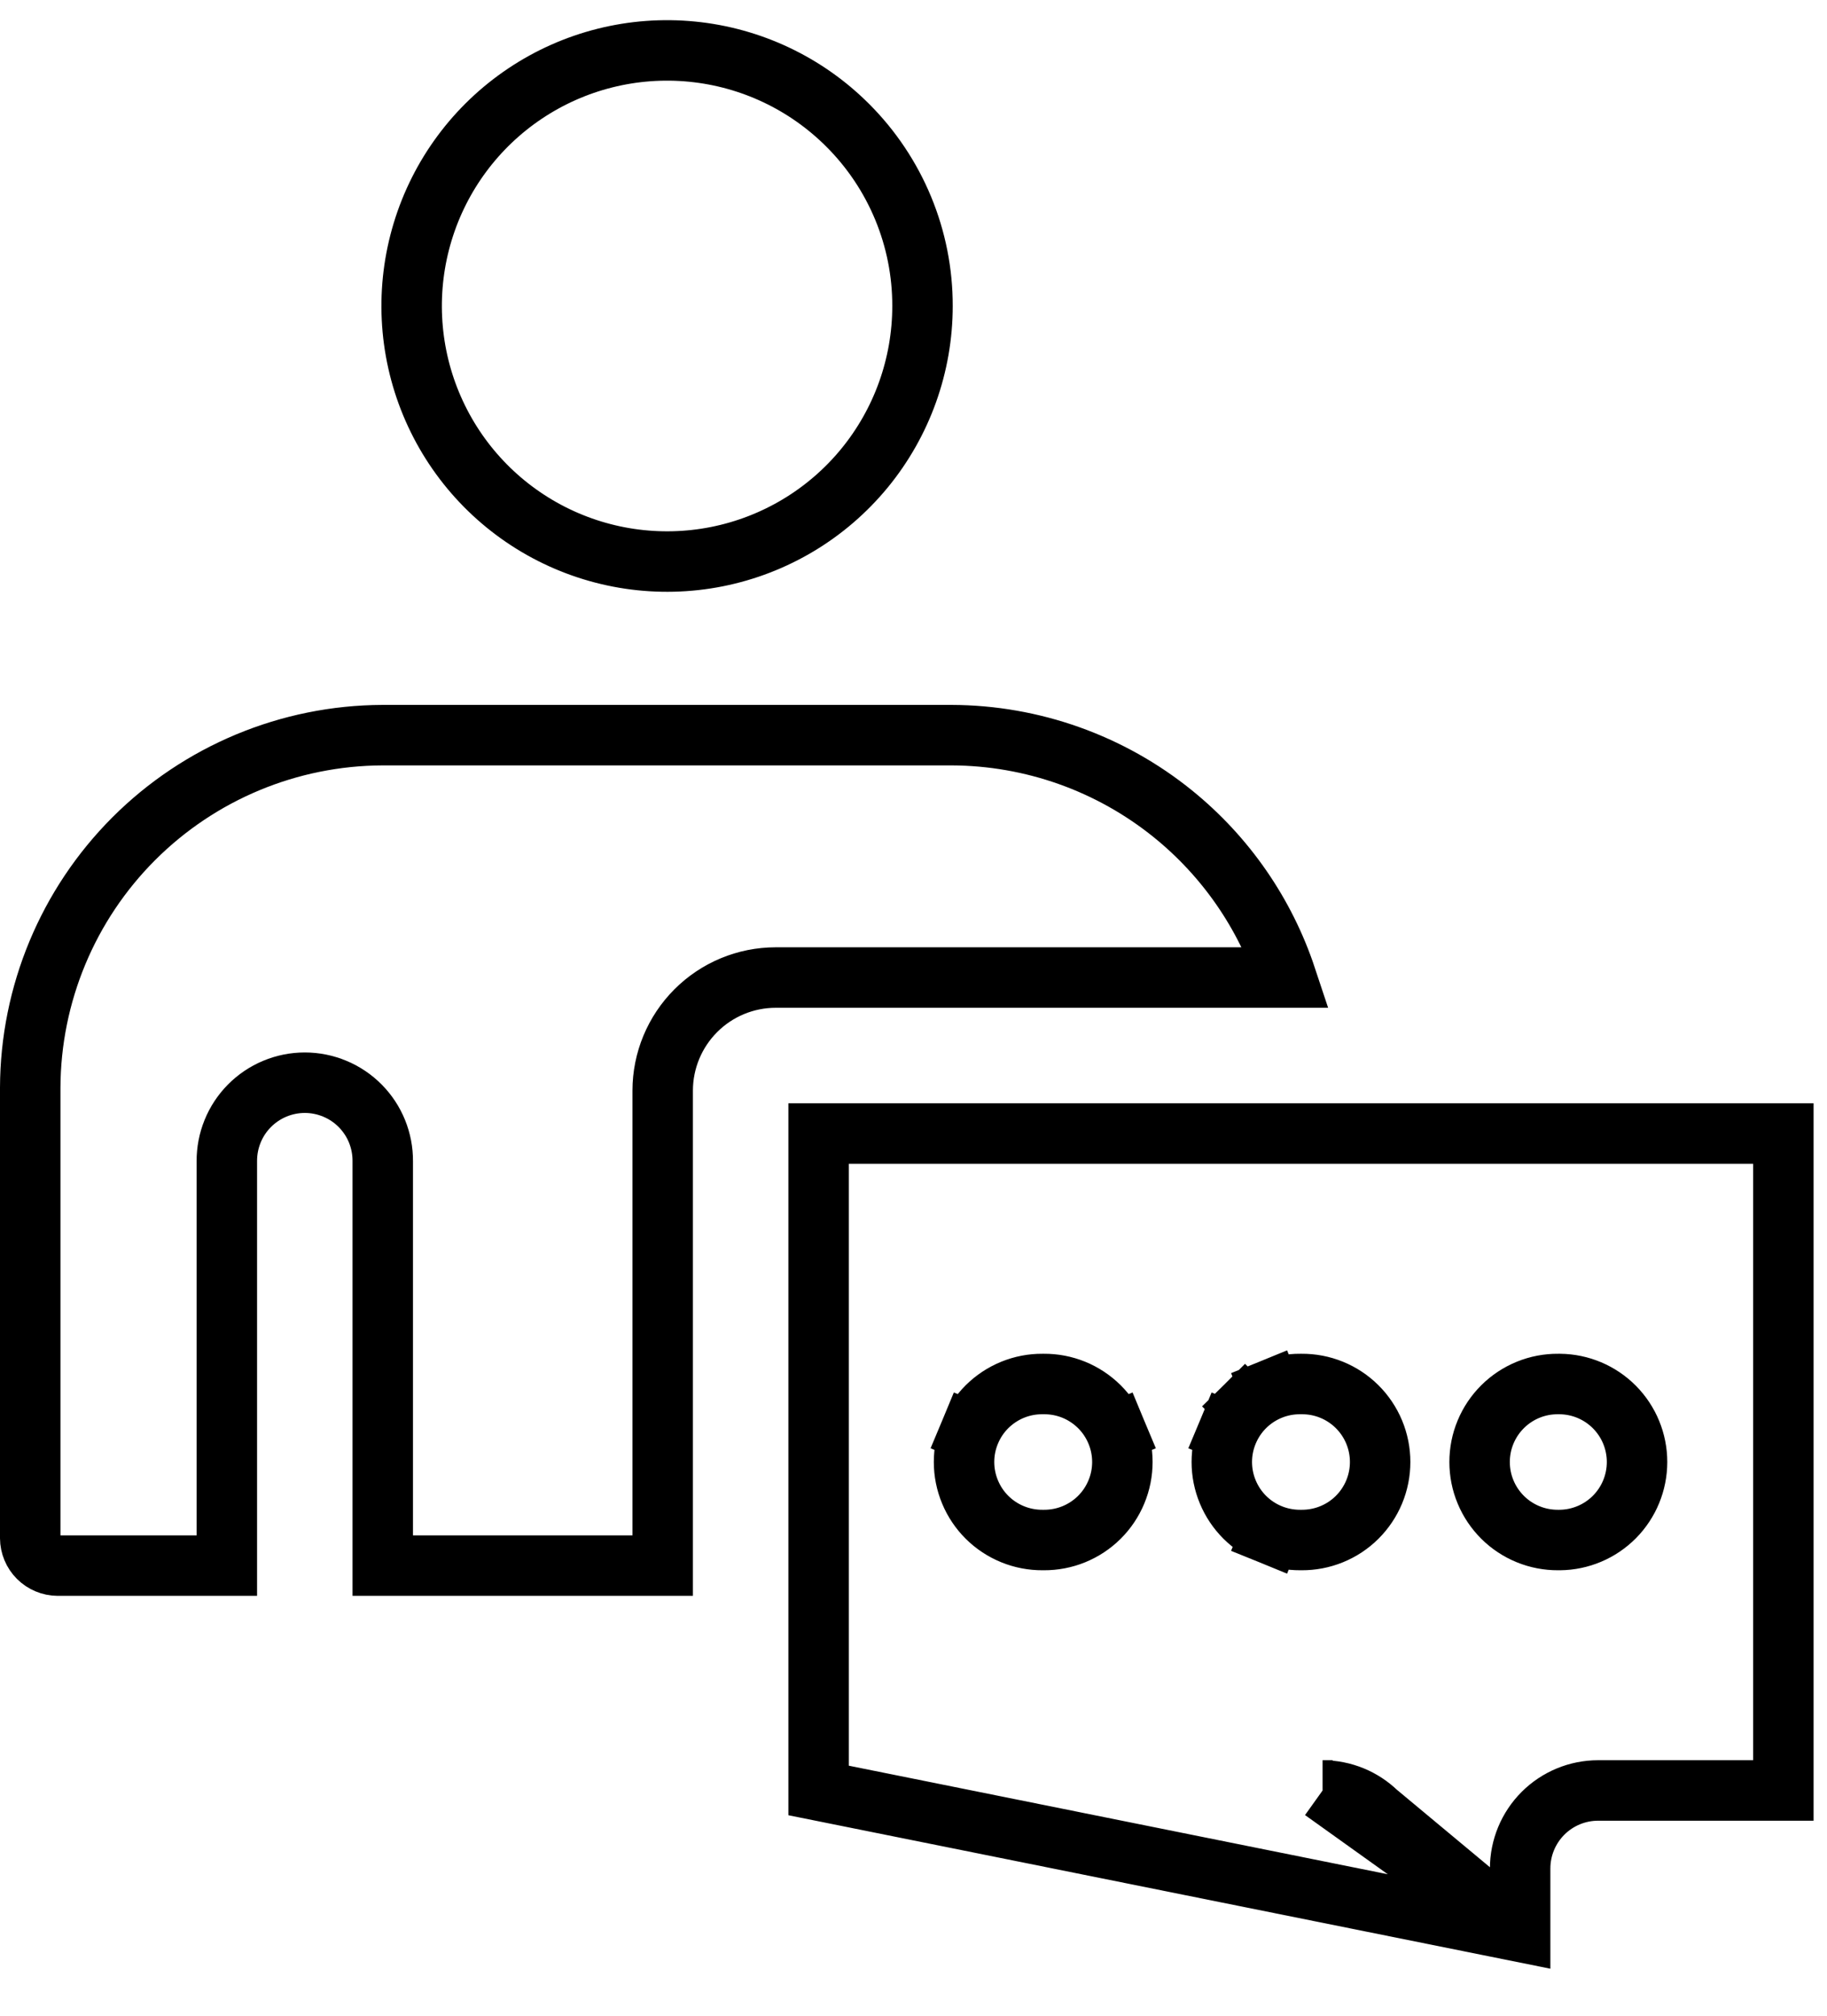 <svg width="68" height="75" viewBox="0 0 68 75" fill="none" xmlns="http://www.w3.org/2000/svg">
<path d="M56.579 71.857L51.239 67.412C50.978 67.161 50.673 66.961 50.338 66.822C49.985 66.676 49.607 66.601 49.225 66.601H49.227L56.579 71.857ZM56.579 71.857V69.503C56.579 68.733 56.885 67.995 57.429 67.451C57.973 66.907 58.711 66.601 59.48 66.601C59.48 66.601 59.48 66.601 59.48 66.601H66.375V42.165H30.468V66.601L56.579 71.857ZM36.105 53.267L37.143 53.7L36.105 53.267C35.957 53.62 35.881 54 35.881 54.383C35.881 54.766 35.957 55.146 36.105 55.499C36.252 55.853 36.468 56.174 36.74 56.444C37.013 56.714 37.336 56.927 37.691 57.071C38.044 57.215 38.422 57.287 38.803 57.285H38.852C39.233 57.287 39.611 57.215 39.965 57.071C40.319 56.927 40.642 56.714 40.915 56.444C41.187 56.174 41.403 55.853 41.55 55.499C41.698 55.146 41.774 54.766 41.774 54.383C41.774 54 41.698 53.62 41.55 53.267L40.512 53.7L41.55 53.267C41.403 52.913 41.187 52.592 40.915 52.322C40.642 52.053 40.319 51.839 39.965 51.695C39.611 51.551 39.233 51.479 38.852 51.482H38.803C38.422 51.479 38.044 51.551 37.691 51.695C37.336 51.839 37.013 52.053 36.74 52.322C36.468 52.592 36.252 52.913 36.105 53.267ZM47.285 51.695L47.708 52.737L47.285 51.695C46.93 51.839 46.607 52.053 46.334 52.322L47.127 53.121L46.334 52.322C46.062 52.592 45.846 52.913 45.699 53.267L46.737 53.7L45.699 53.267C45.551 53.62 45.475 54 45.475 54.383C45.475 54.766 45.551 55.146 45.699 55.499C45.846 55.853 46.062 56.174 46.334 56.444C46.607 56.714 46.93 56.927 47.285 57.071L47.708 56.029L47.285 57.071C47.638 57.215 48.016 57.287 48.397 57.285H48.446C48.827 57.287 49.205 57.215 49.559 57.071C49.914 56.927 50.237 56.714 50.509 56.444C50.781 56.174 50.997 55.853 51.145 55.499C51.292 55.146 51.368 54.766 51.368 54.383C51.368 54 51.292 53.62 51.145 53.267C50.997 52.913 50.781 52.592 50.509 52.322C50.237 52.053 49.914 51.839 49.559 51.695C49.205 51.551 48.827 51.479 48.446 51.482H48.397C48.016 51.479 47.638 51.551 47.285 51.695ZM58.055 51.482V51.482H58.044H57.992C57.61 51.479 57.232 51.551 56.879 51.695C56.524 51.839 56.201 52.053 55.929 52.322C55.657 52.592 55.44 52.913 55.293 53.267C55.145 53.62 55.07 54 55.07 54.383C55.07 54.766 55.145 55.146 55.293 55.499C55.44 55.853 55.657 56.174 55.929 56.444C56.201 56.714 56.524 56.927 56.879 57.071C57.232 57.215 57.61 57.287 57.992 57.285L58.044 57.285L58.055 57.285C58.82 57.278 59.551 56.969 60.09 56.426C60.628 55.882 60.93 55.148 60.93 54.383C60.93 53.618 60.628 52.884 60.09 52.341C59.551 51.797 58.82 51.489 58.055 51.482ZM47.873 36.362H28.87H28.869C27.754 36.363 26.686 36.806 25.898 37.595C25.11 38.383 24.666 39.451 24.665 40.566V40.567V58.237H14.246V43.196C14.249 42.815 14.176 42.437 14.033 42.083C13.889 41.728 13.675 41.405 13.406 41.133C13.136 40.861 12.815 40.645 12.461 40.498C12.107 40.35 11.728 40.274 11.345 40.274C10.961 40.274 10.582 40.35 10.228 40.498C9.875 40.645 9.554 40.861 9.284 41.133C9.014 41.405 8.801 41.728 8.657 42.083C8.513 42.437 8.441 42.815 8.443 43.196V58.237H2.147C1.876 58.235 1.617 58.127 1.426 57.936C1.235 57.745 1.127 57.486 1.125 57.216V40.457C1.137 36.983 2.522 33.655 4.978 31.199C7.435 28.743 10.763 27.358 14.237 27.346H35.421C38.421 27.356 41.328 28.39 43.66 30.277C45.625 31.867 47.083 33.982 47.873 36.362ZM31.551 4.66L31.552 4.661C32.435 5.542 33.136 6.59 33.614 7.743C34.092 8.896 34.337 10.132 34.335 11.38V11.382C34.335 13.581 33.572 15.713 32.177 17.413C30.782 19.113 28.84 20.277 26.683 20.706C24.526 21.135 22.286 20.803 20.347 19.766C18.407 18.729 16.887 17.052 16.045 15.02C15.203 12.988 15.092 10.727 15.731 8.622C16.369 6.517 17.718 4.699 19.547 3.477C21.375 2.255 23.571 1.705 25.76 1.921C27.949 2.136 29.995 3.104 31.551 4.66Z" stroke="black" stroke-width="2.25"/>
</svg>
